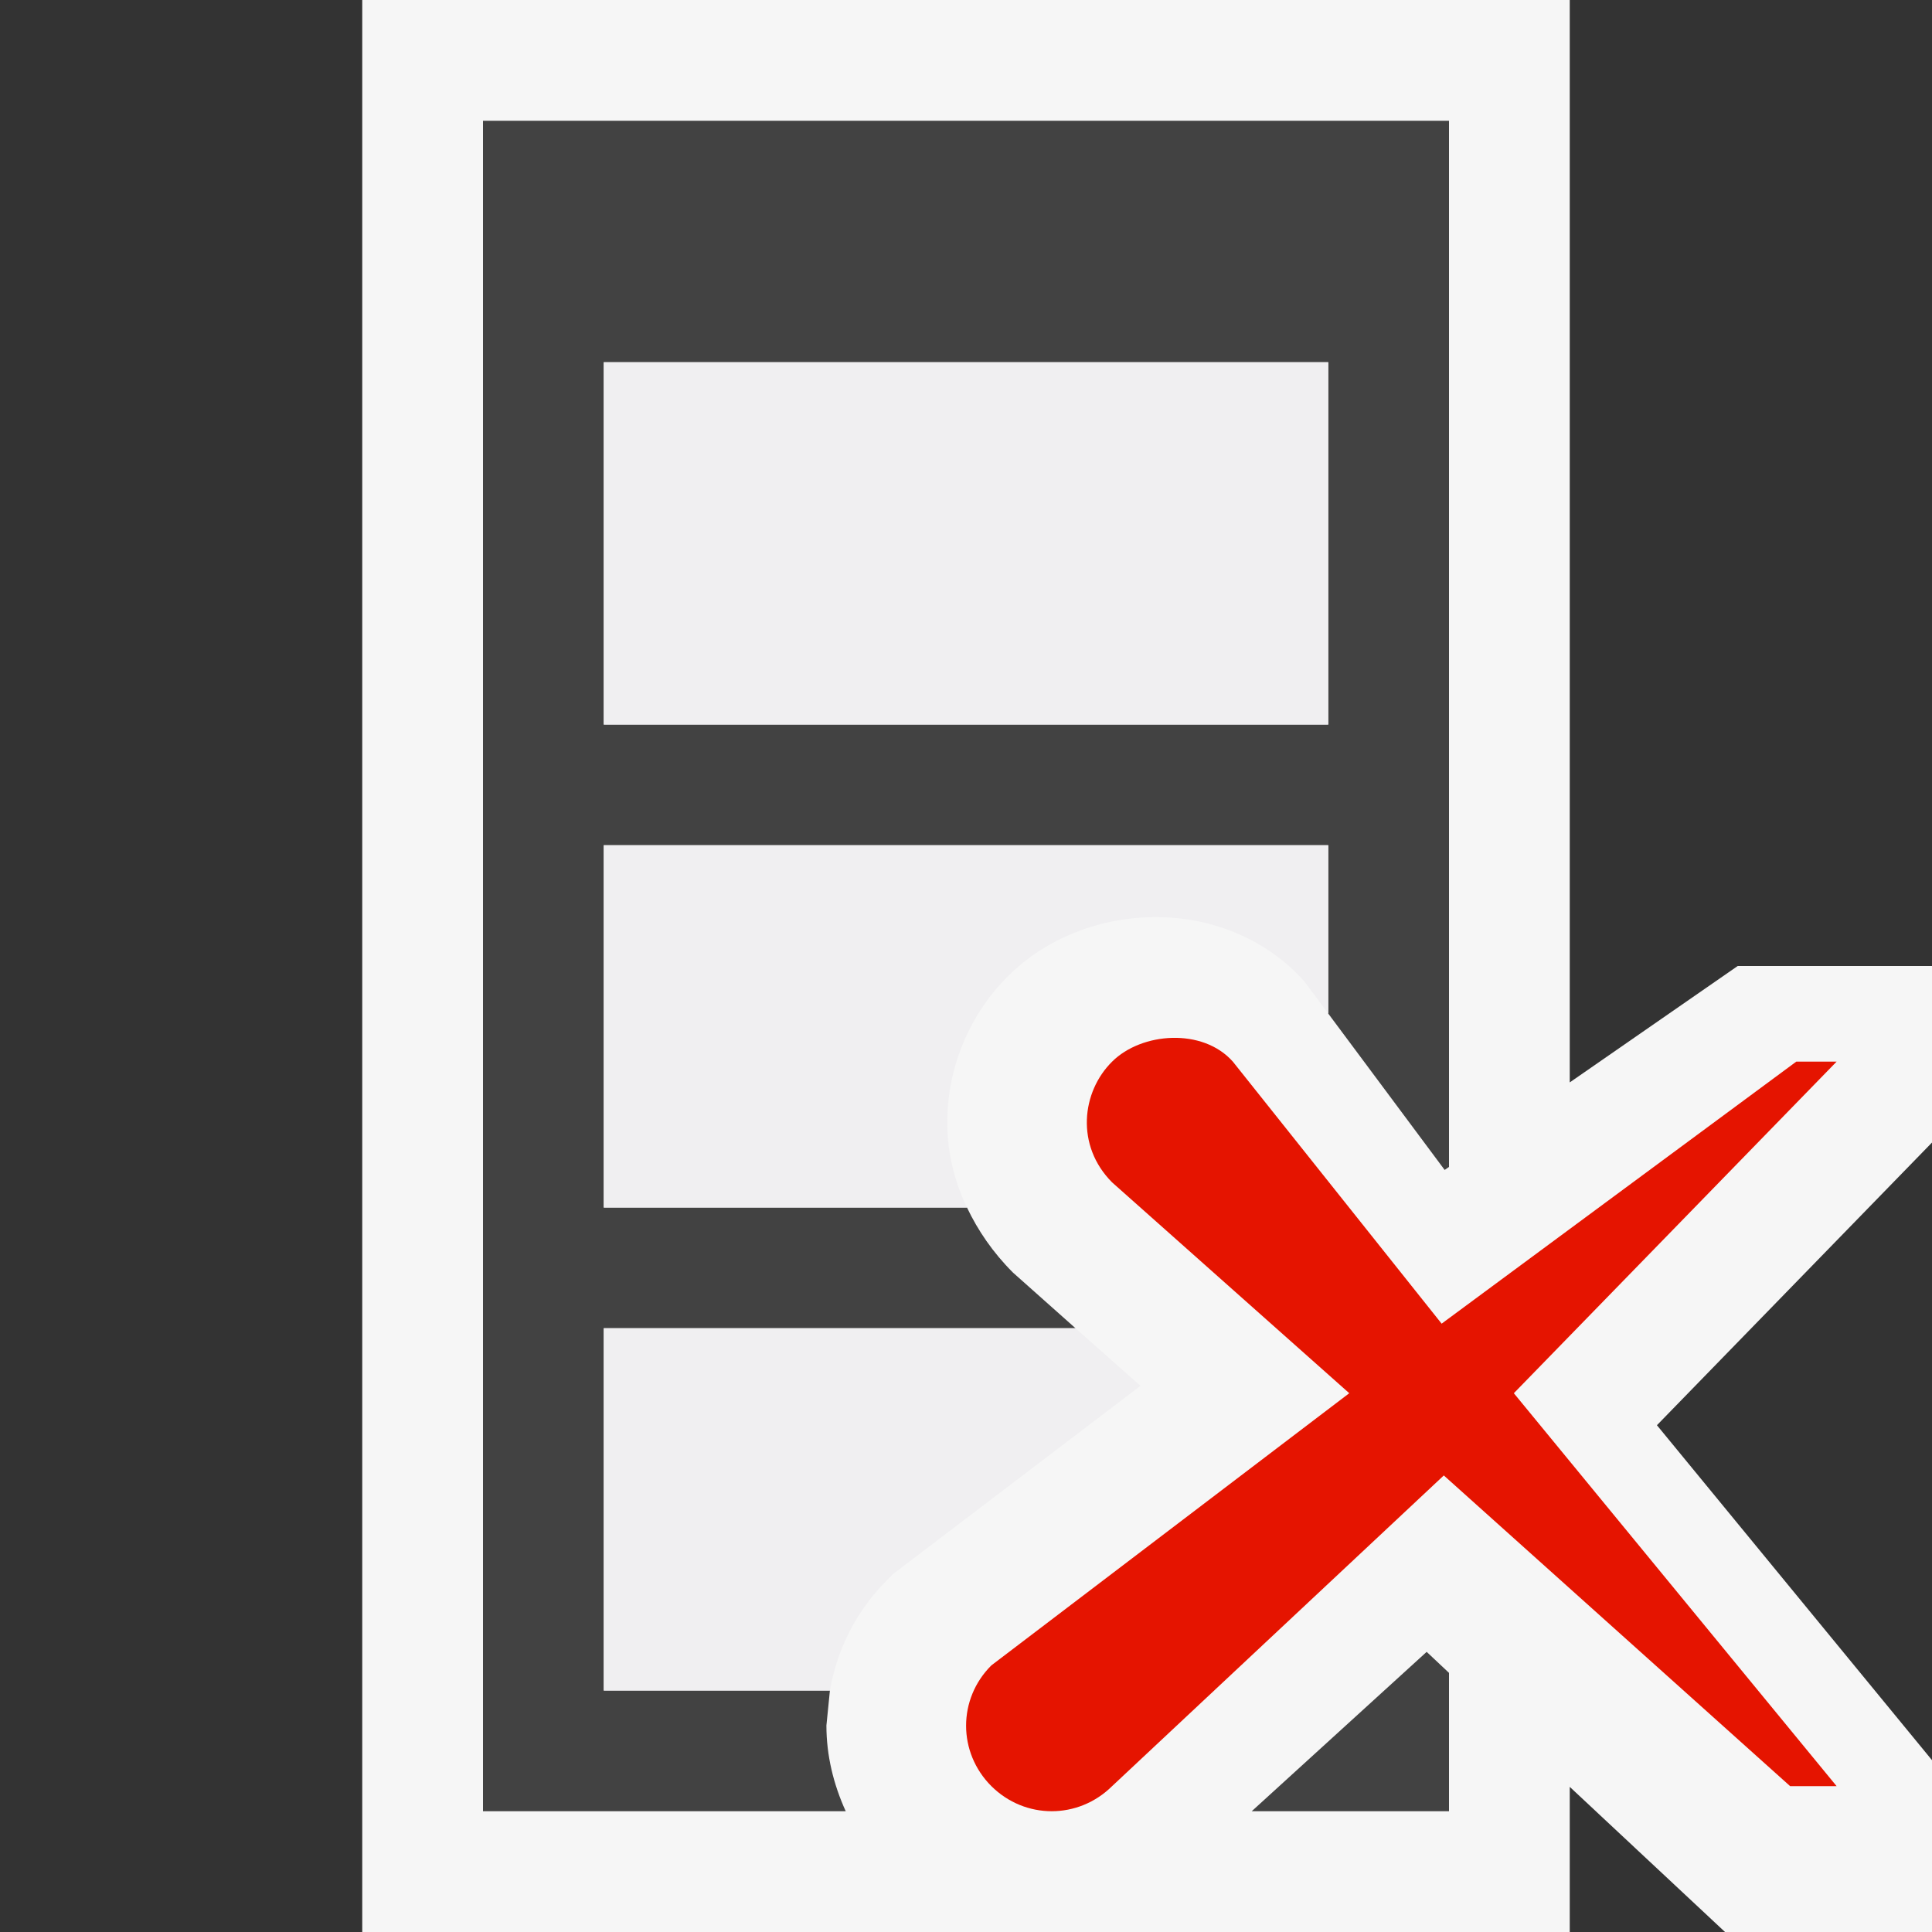 <svg xmlns="http://www.w3.org/2000/svg" width="16" height="16"><rect width="100%" height="100%" fill="#333333" stroke="none"/><style type="text/css">.icon-canvas-transparent{opacity:0;fill:#F6F6F6;} .icon-vs-out{fill:#F6F6F6;} .icon-vs-bg{fill:#424242;} .icon-vs-fg{fill:#F0EFF1;} .icon-vs-red{fill:#E51400;}</style><path class="icon-canvas-transparent" d="M16 16h-16v-16h16v16z" id="canvas"/><path class="icon-vs-out" d="M16 9.462l-2.278 2.341 2.278 2.774v1.423h-1.714l-1.286-1.202v1.202h-10v-16h10v8.964l1.391-.964h1.609v1.462z" id="outline"/><path class="icon-vs-bg" d="M11.815 13.68l.185.174v1.146h-1.634l1.449-1.32zm-4.971.61c0 .249.059.488.16.71h-3.004v-14h8v8.664l-.036.025-.964-1.295v-1.394h-6v3h3.008c.09.189.213.371.381.539l.518.461h-3.907v3h1.873l-.029.29zm-1.844-8.29h6v-3h-6v3z" id="iconBg"/><path class="icon-vs-fg" d="M11 6h-6v-3h6v3zm-2.649 2.081c.31-.308.756-.486 1.222-.486.481 0 .93.195 1.23.534l.197.265v-1.394h-6v3h3.008c-.108-.226-.164-.464-.163-.71.001-.452.186-.893.506-1.209zm-.956 4.955l2.05-1.559-.538-.477h-3.907v3h1.873c.06-.345.221-.663.475-.916l.047-.048z" id="iconFg"/><path class="icon-vs-red" d="M15.21 14.792h-.385l-2.868-2.573-2.747 2.573c-.28.277-.721.277-1 0-.279-.279-.279-.722 0-1l2.964-2.254-1.964-1.746c-.304-.305-.253-.75 0-1 .245-.244.751-.281 1 0l1.729 2.17 2.937-2.17h.334l-2.673 2.746 2.673 3.254z" id="notificationBg"/></svg>